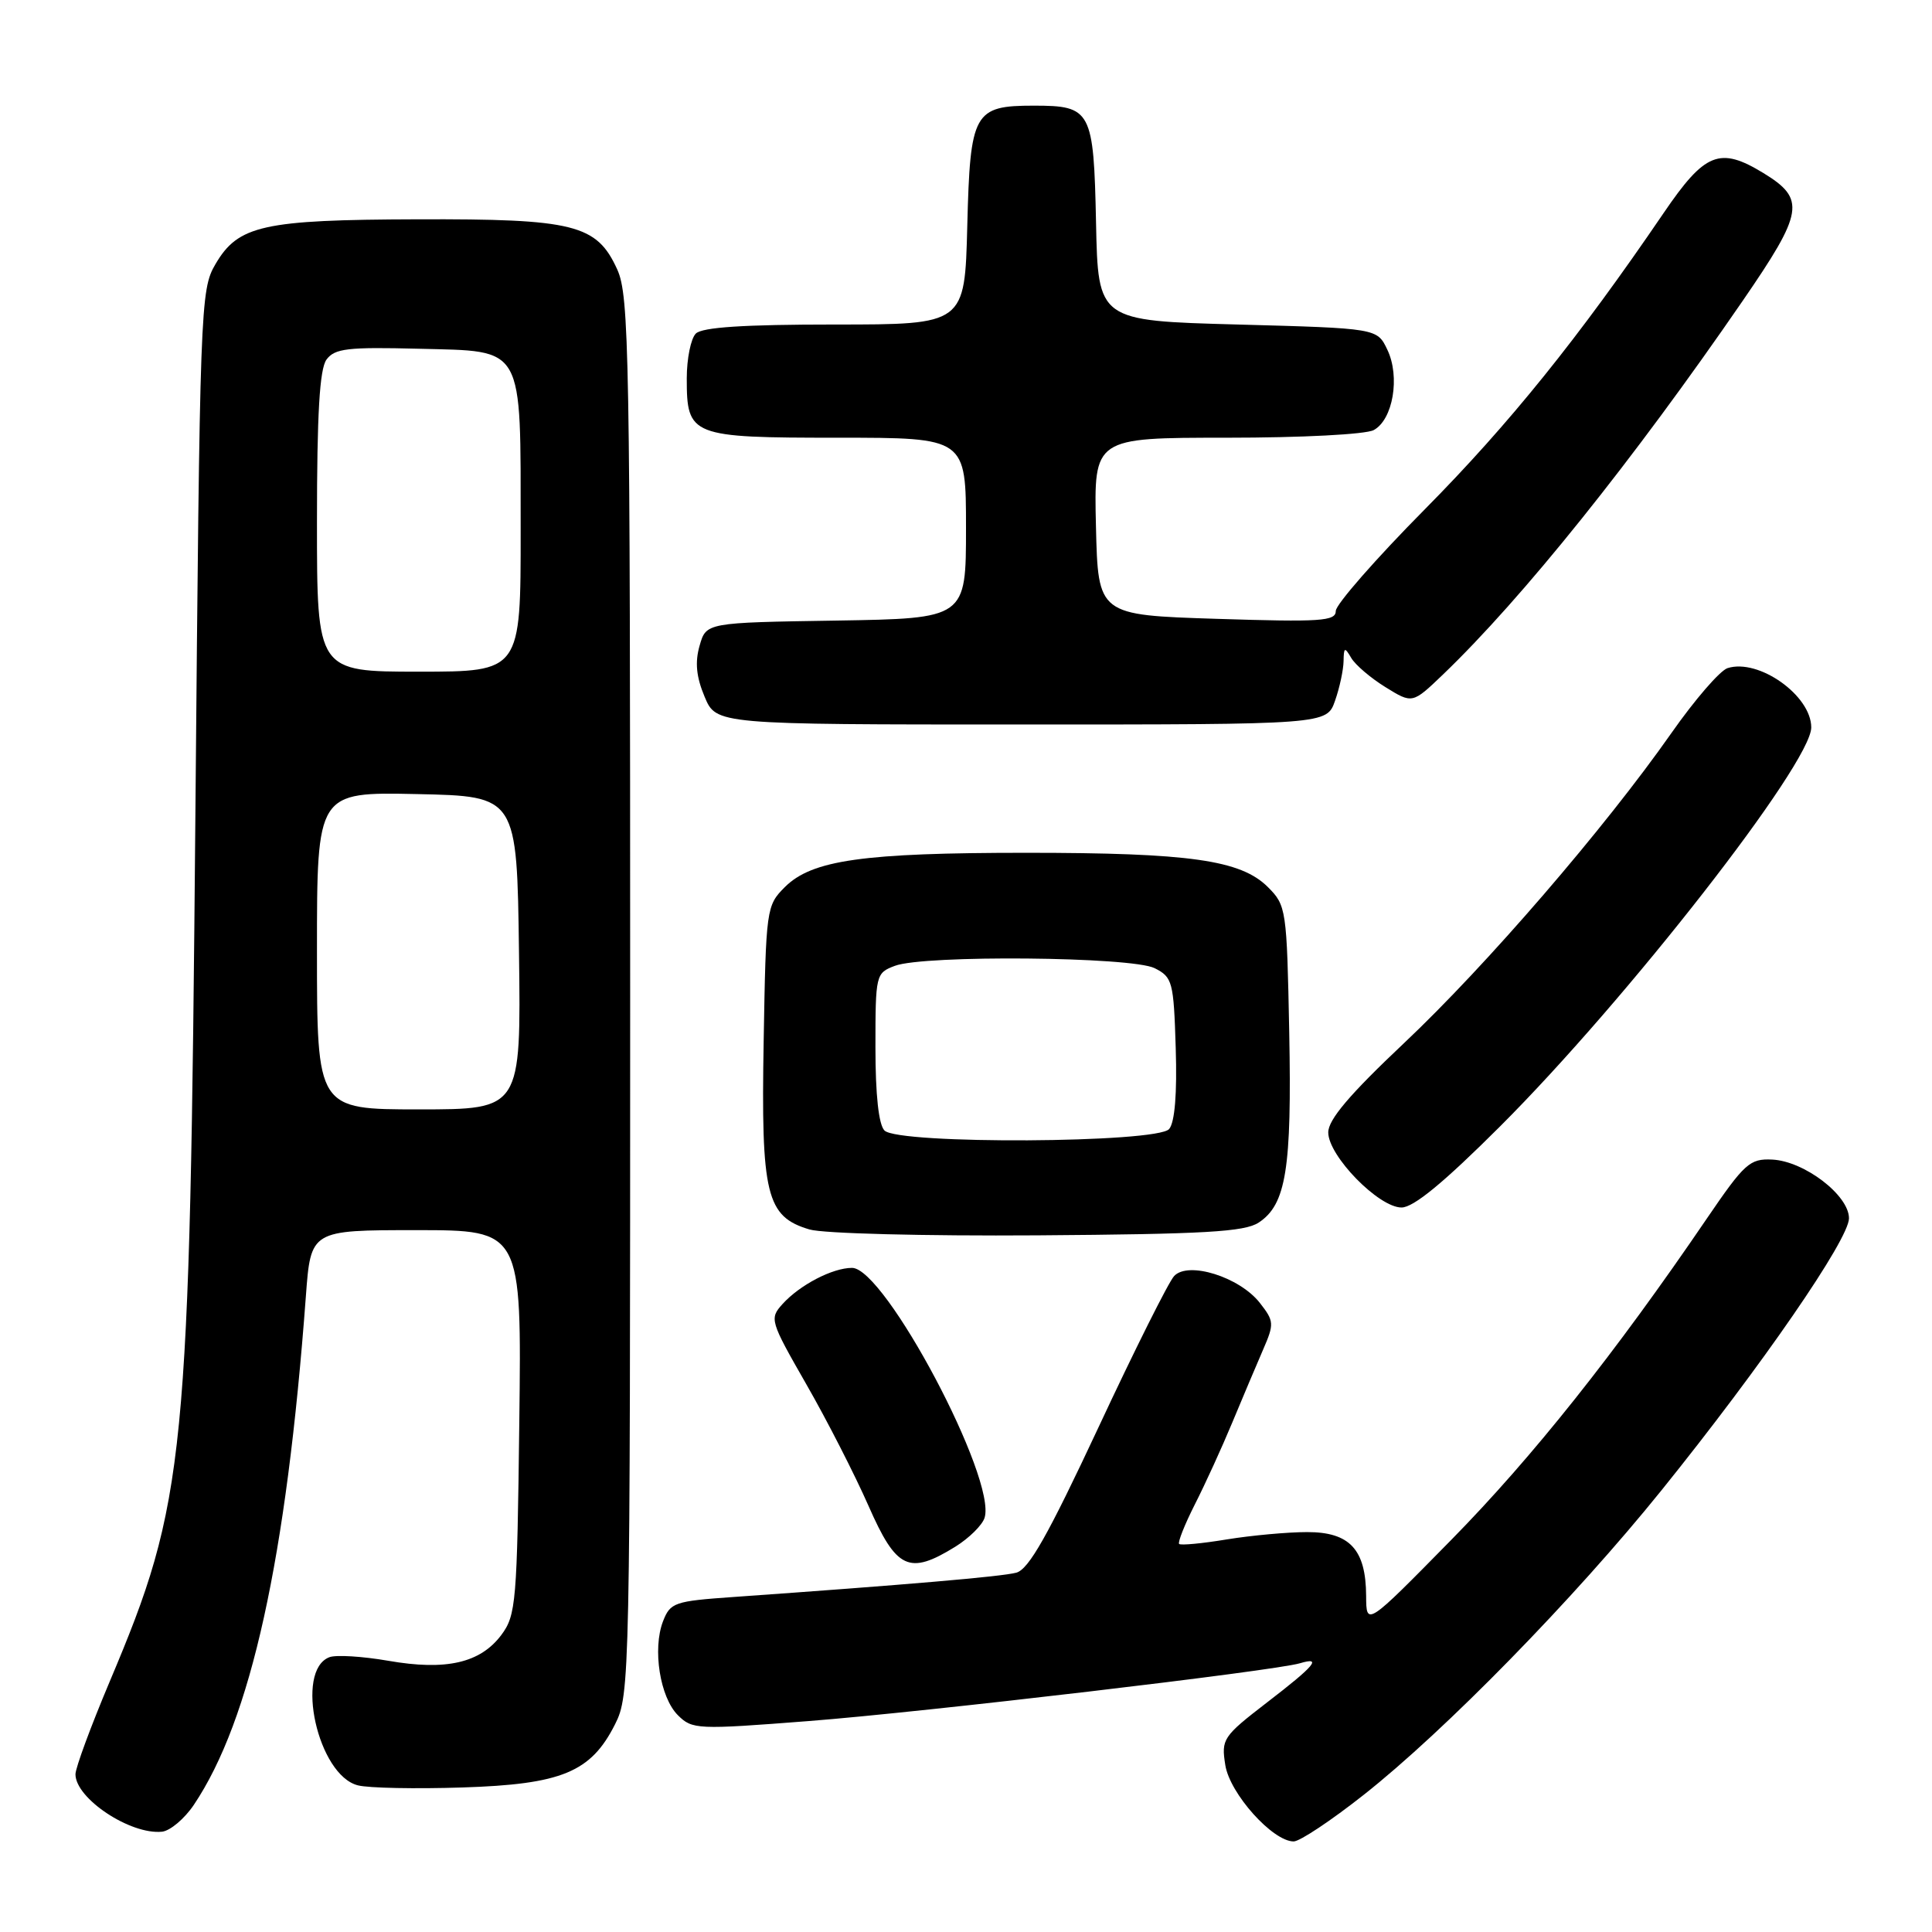 <?xml version="1.0" encoding="UTF-8" standalone="no"?>
<!DOCTYPE svg PUBLIC "-//W3C//DTD SVG 1.1//EN" "http://www.w3.org/Graphics/SVG/1.1/DTD/svg11.dtd" >
<svg xmlns="http://www.w3.org/2000/svg" xmlns:xlink="http://www.w3.org/1999/xlink" version="1.1" viewBox="0 0 256 256">
 <g >
 <path fill="currentColor"
d=" M 180.68 237.84 C 191.44 229.36 208.60 211.81 220.15 197.48 C 233.44 180.99 245.00 164.22 245.00 161.43 C 245.00 158.38 239.08 153.85 234.82 153.65 C 231.85 153.51 231.16 154.14 226.14 161.50 C 214.01 179.32 203.06 193.09 192.34 204.00 C 181.04 215.50 181.04 215.50 181.02 211.47 C 180.99 205.31 178.85 203.00 173.19 203.01 C 170.61 203.01 165.83 203.45 162.56 203.98 C 159.30 204.52 156.45 204.79 156.24 204.58 C 156.04 204.37 156.97 202.02 158.32 199.35 C 159.68 196.68 161.91 191.80 163.28 188.50 C 164.65 185.20 166.49 180.86 167.36 178.85 C 168.86 175.40 168.83 175.06 166.92 172.62 C 164.22 169.20 157.45 167.08 155.58 169.08 C 154.85 169.86 150.33 178.90 145.54 189.16 C 138.87 203.42 136.32 207.95 134.66 208.39 C 132.71 208.91 119.99 210.00 97.19 211.61 C 89.35 212.16 88.82 212.34 87.85 214.84 C 86.44 218.51 87.45 224.90 89.82 227.27 C 91.73 229.17 92.36 229.20 107.15 228.05 C 122.40 226.87 168.90 221.40 172.25 220.39 C 175.25 219.49 174.22 220.72 167.89 225.58 C 162.03 230.10 161.81 230.43 162.36 233.89 C 162.96 237.67 168.64 244.00 171.42 244.00 C 172.22 244.00 176.39 241.23 180.68 237.84 Z  M 25.68 239.16 C 33.25 227.89 37.95 206.56 40.53 171.75 C 41.18 163.00 41.18 163.00 55.15 163.00 C 69.12 163.00 69.12 163.00 68.81 188.43 C 68.52 212.34 68.38 214.02 66.43 216.64 C 63.64 220.36 59.11 221.40 51.44 220.06 C 48.02 219.47 44.51 219.25 43.64 219.59 C 39.02 221.36 42.12 235.24 47.43 236.57 C 48.84 236.93 55.06 237.05 61.25 236.85 C 74.43 236.43 78.30 234.83 81.50 228.47 C 83.46 224.59 83.50 222.51 83.50 132.00 C 83.50 46.78 83.37 39.20 81.79 35.71 C 79.08 29.74 76.10 28.99 55.28 29.06 C 34.86 29.12 31.56 29.85 28.55 35.00 C 26.55 38.41 26.48 40.32 25.89 108.00 C 25.14 193.73 24.63 198.89 14.53 222.83 C 12.04 228.73 10.00 234.25 10.00 235.10 C 10.00 238.31 17.28 243.14 21.47 242.71 C 22.55 242.59 24.44 241.00 25.68 239.16 Z  M 126.58 204.95 C 128.40 203.82 130.15 202.10 130.46 201.12 C 132.10 195.97 117.26 168.00 112.90 168.00 C 110.32 168.00 105.99 170.25 103.69 172.79 C 101.94 174.73 102.03 175.02 106.84 183.42 C 109.57 188.17 113.27 195.42 115.08 199.53 C 118.78 207.95 120.45 208.74 126.58 204.95 Z  M 166.78 162.00 C 170.42 159.61 171.18 154.85 170.83 136.77 C 170.51 120.46 170.44 119.98 168.00 117.54 C 164.41 113.96 157.64 113.00 136.00 113.00 C 114.36 113.00 107.59 113.96 104.00 117.54 C 101.55 119.99 101.49 120.37 101.19 137.95 C 100.83 158.33 101.53 161.21 107.26 162.91 C 109.07 163.45 122.44 163.79 137.50 163.69 C 159.59 163.53 164.91 163.23 166.78 162.00 Z  M 198.77 149.25 C 215.58 132.46 240.00 101.15 240.00 96.39 C 240.00 92.16 233.04 87.22 228.91 88.53 C 227.91 88.85 224.57 92.71 221.48 97.12 C 212.63 109.75 196.96 127.92 186.03 138.23 C 178.82 145.03 176.00 148.36 176.00 150.05 C 176.00 153.16 182.68 160.00 185.71 160.00 C 187.30 160.00 191.32 156.69 198.77 149.25 Z  M 176.90 92.85 C 177.51 91.12 178.01 88.76 178.03 87.60 C 178.06 85.76 178.18 85.70 179.04 87.17 C 179.57 88.09 181.62 89.84 183.58 91.05 C 187.15 93.26 187.15 93.26 191.20 89.38 C 201.71 79.30 216.34 61.06 230.91 39.87 C 239.01 28.09 239.29 26.37 233.66 22.93 C 227.87 19.40 225.91 20.19 220.43 28.24 C 209.16 44.79 199.99 56.17 188.83 67.45 C 182.32 74.02 177.00 80.10 177.00 80.95 C 177.00 82.31 175.03 82.44 161.25 82.00 C 145.50 81.50 145.50 81.50 145.22 69.75 C 144.94 58.00 144.94 58.00 162.53 58.00 C 172.49 58.00 180.95 57.56 182.02 56.99 C 184.58 55.62 185.55 49.92 183.83 46.34 C 182.48 43.50 182.48 43.50 163.99 43.00 C 145.50 42.50 145.50 42.50 145.23 29.50 C 144.92 14.62 144.60 14.00 137.00 14.00 C 129.03 14.00 128.55 14.87 128.17 29.92 C 127.84 43.00 127.84 43.00 110.62 43.00 C 98.56 43.00 93.04 43.36 92.20 44.20 C 91.54 44.86 91.00 47.53 91.00 50.13 C 91.00 57.80 91.50 58.00 111.07 58.00 C 128.00 58.00 128.00 58.00 128.00 69.98 C 128.00 81.95 128.00 81.95 110.79 82.23 C 93.57 82.50 93.57 82.50 92.70 85.56 C 92.07 87.75 92.26 89.69 93.36 92.31 C 94.90 96.00 94.90 96.00 135.35 96.00 C 175.80 96.00 175.80 96.00 176.90 92.85 Z  M 42.00 125.97 C 42.00 104.94 42.00 104.94 55.25 105.22 C 68.50 105.50 68.50 105.50 68.77 126.25 C 69.04 147.00 69.04 147.00 55.52 147.00 C 42.00 147.00 42.00 147.00 42.00 125.97 Z  M 42.00 69.19 C 42.00 54.81 42.35 48.91 43.26 47.65 C 44.35 46.17 46.05 45.97 55.49 46.21 C 69.61 46.58 68.97 45.44 68.99 70.25 C 69.00 89.00 69.00 89.00 55.50 89.00 C 42.00 89.00 42.00 89.00 42.00 69.19 Z  M 117.20 149.80 C 116.43 149.03 116.00 145.08 116.00 138.78 C 116.00 129.15 116.05 128.93 118.57 127.98 C 122.43 126.51 149.96 126.76 153.00 128.29 C 155.36 129.48 155.52 130.07 155.79 138.88 C 155.98 144.89 155.67 148.70 154.92 149.60 C 153.36 151.47 119.06 151.66 117.20 149.80 Z "/>
</g>
</svg>